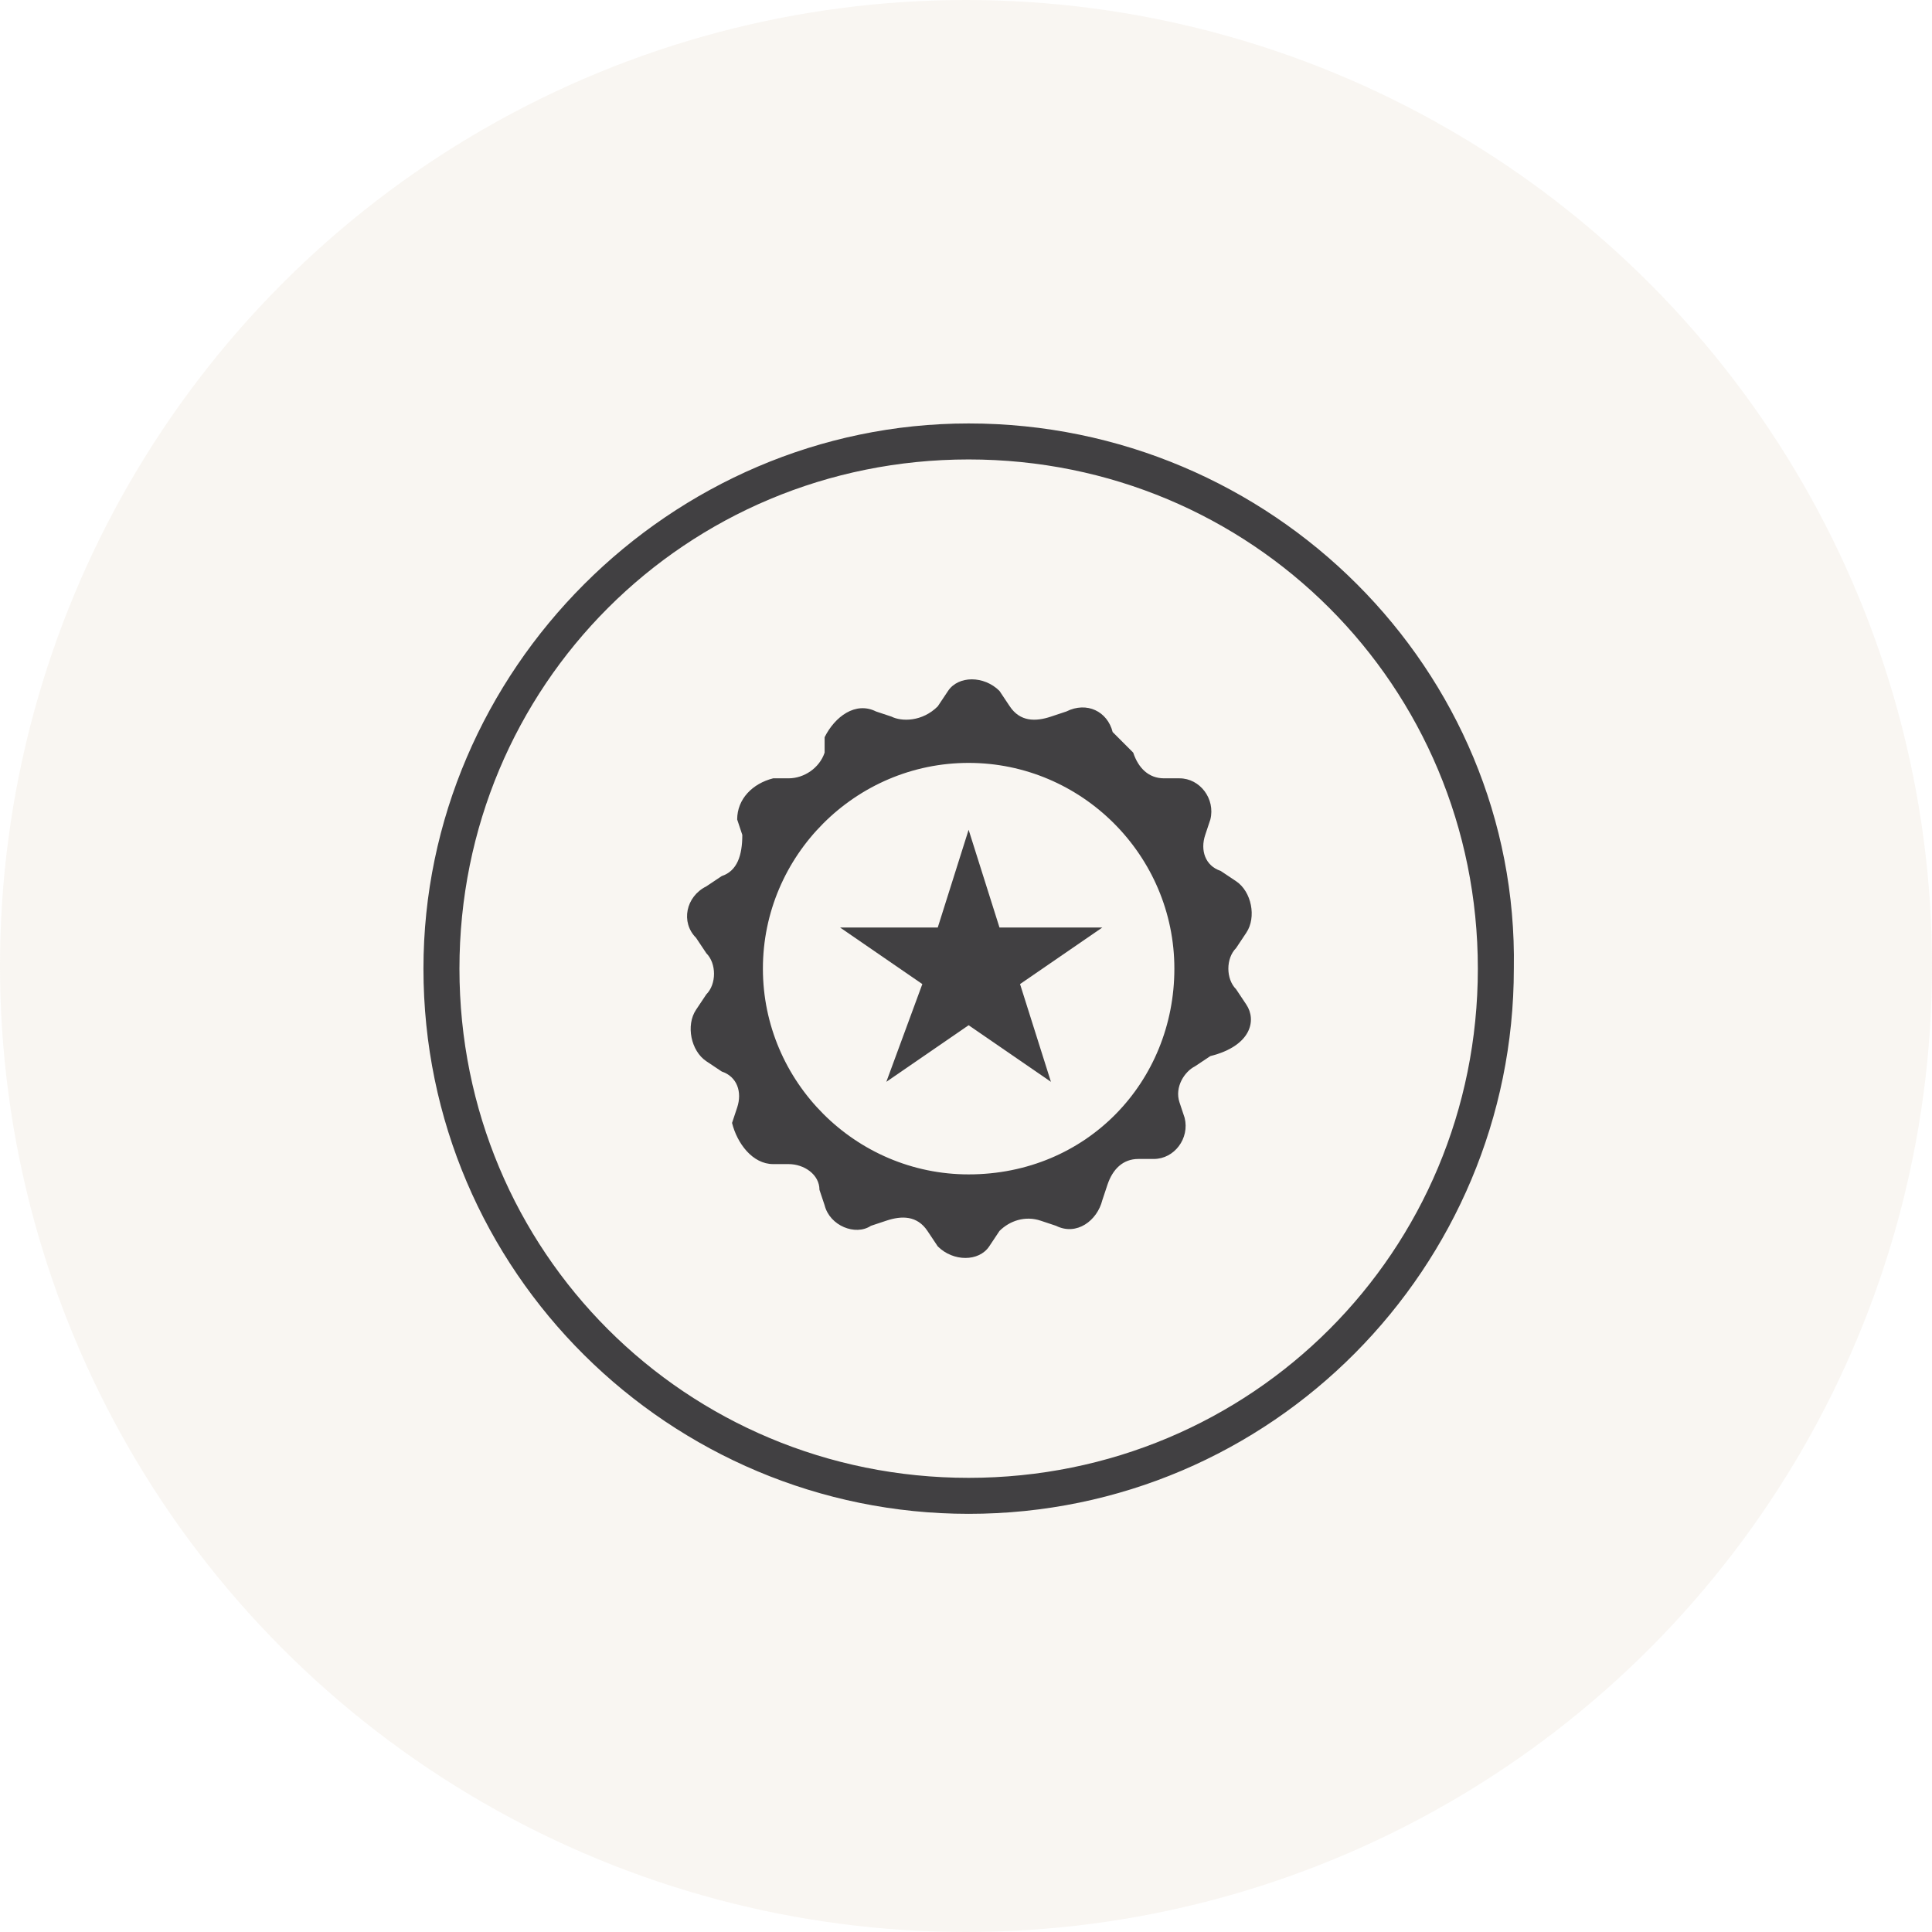 <svg width="73" height="73" viewBox="0 0 73 73" fill="none" xmlns="http://www.w3.org/2000/svg">
<circle opacity="0.15" cx="36.5" cy="36.5" r="36.5" fill="#D8C2AA"/>
<path d="M37.765 35.045L36.599 31.353L35.433 35.045H31.741L34.85 37.183L33.49 40.876L36.599 38.738L39.709 40.876L38.542 37.183L41.652 35.045H37.765Z" fill="#414042"/>
<path d="M47.093 37.96L46.705 37.377C46.316 36.989 46.316 36.211 46.705 35.823L47.093 35.24C47.482 34.657 47.288 33.685 46.705 33.296L46.122 32.907C45.539 32.713 45.344 32.13 45.539 31.547L45.733 30.964C45.927 30.187 45.344 29.409 44.567 29.409H43.984C43.401 29.409 43.012 29.021 42.818 28.438L42.041 27.66C41.846 26.883 41.069 26.494 40.292 26.883L39.709 27.077C39.126 27.272 38.542 27.272 38.154 26.689L37.765 26.106C37.182 25.523 36.21 25.523 35.822 26.106L35.433 26.689C34.85 27.272 34.073 27.272 33.684 27.077L33.101 26.883C32.324 26.494 31.546 27.077 31.158 27.855V28.438C30.963 29.021 30.38 29.409 29.797 29.409H29.214C28.437 29.604 27.854 30.187 27.854 30.964L28.048 31.547C28.048 32.325 27.854 32.907 27.271 33.102L26.688 33.491C25.91 33.879 25.716 34.851 26.299 35.434L26.688 36.017C27.076 36.406 27.076 37.183 26.688 37.572L26.299 38.155C25.91 38.738 26.105 39.709 26.688 40.098L27.271 40.487C27.854 40.681 28.048 41.264 27.854 41.847L27.66 42.43C27.854 43.208 28.437 43.985 29.214 43.985H29.797C30.38 43.985 30.963 44.374 30.963 44.957L31.158 45.54C31.352 46.317 32.324 46.706 32.907 46.317L33.49 46.123C34.073 45.928 34.656 45.928 35.044 46.511L35.433 47.094C36.016 47.677 36.988 47.677 37.377 47.094L37.765 46.511C38.154 46.123 38.737 45.928 39.32 46.123L39.903 46.317C40.68 46.706 41.458 46.123 41.652 45.345L41.846 44.762C42.041 44.179 42.429 43.791 43.012 43.791H43.595C44.373 43.791 44.956 43.013 44.761 42.236L44.567 41.653C44.373 41.07 44.761 40.487 45.15 40.292L45.733 39.904C47.288 39.515 47.482 38.543 47.093 37.96ZM36.599 44.374C32.324 44.374 28.826 40.876 28.826 36.6C28.826 32.325 32.324 28.826 36.599 28.826C40.875 28.826 44.373 32.325 44.373 36.6C44.373 40.876 41.069 44.374 36.599 44.374Z" fill="#414042"/>
<path d="M36.6 16C25.328 16 16 25.328 16 36.6C16 48.066 25.328 57.2 36.6 57.2C48.066 57.2 57.2 47.872 57.2 36.6C57.394 25.328 48.066 16 36.6 16ZM36.6 55.84C25.911 55.84 17.36 47.289 17.36 36.6C17.36 25.911 25.911 17.36 36.6 17.36C47.289 17.36 55.84 25.911 55.84 36.6C55.84 47.289 47.289 55.84 36.6 55.84Z" fill="#414042"/>
</svg>

